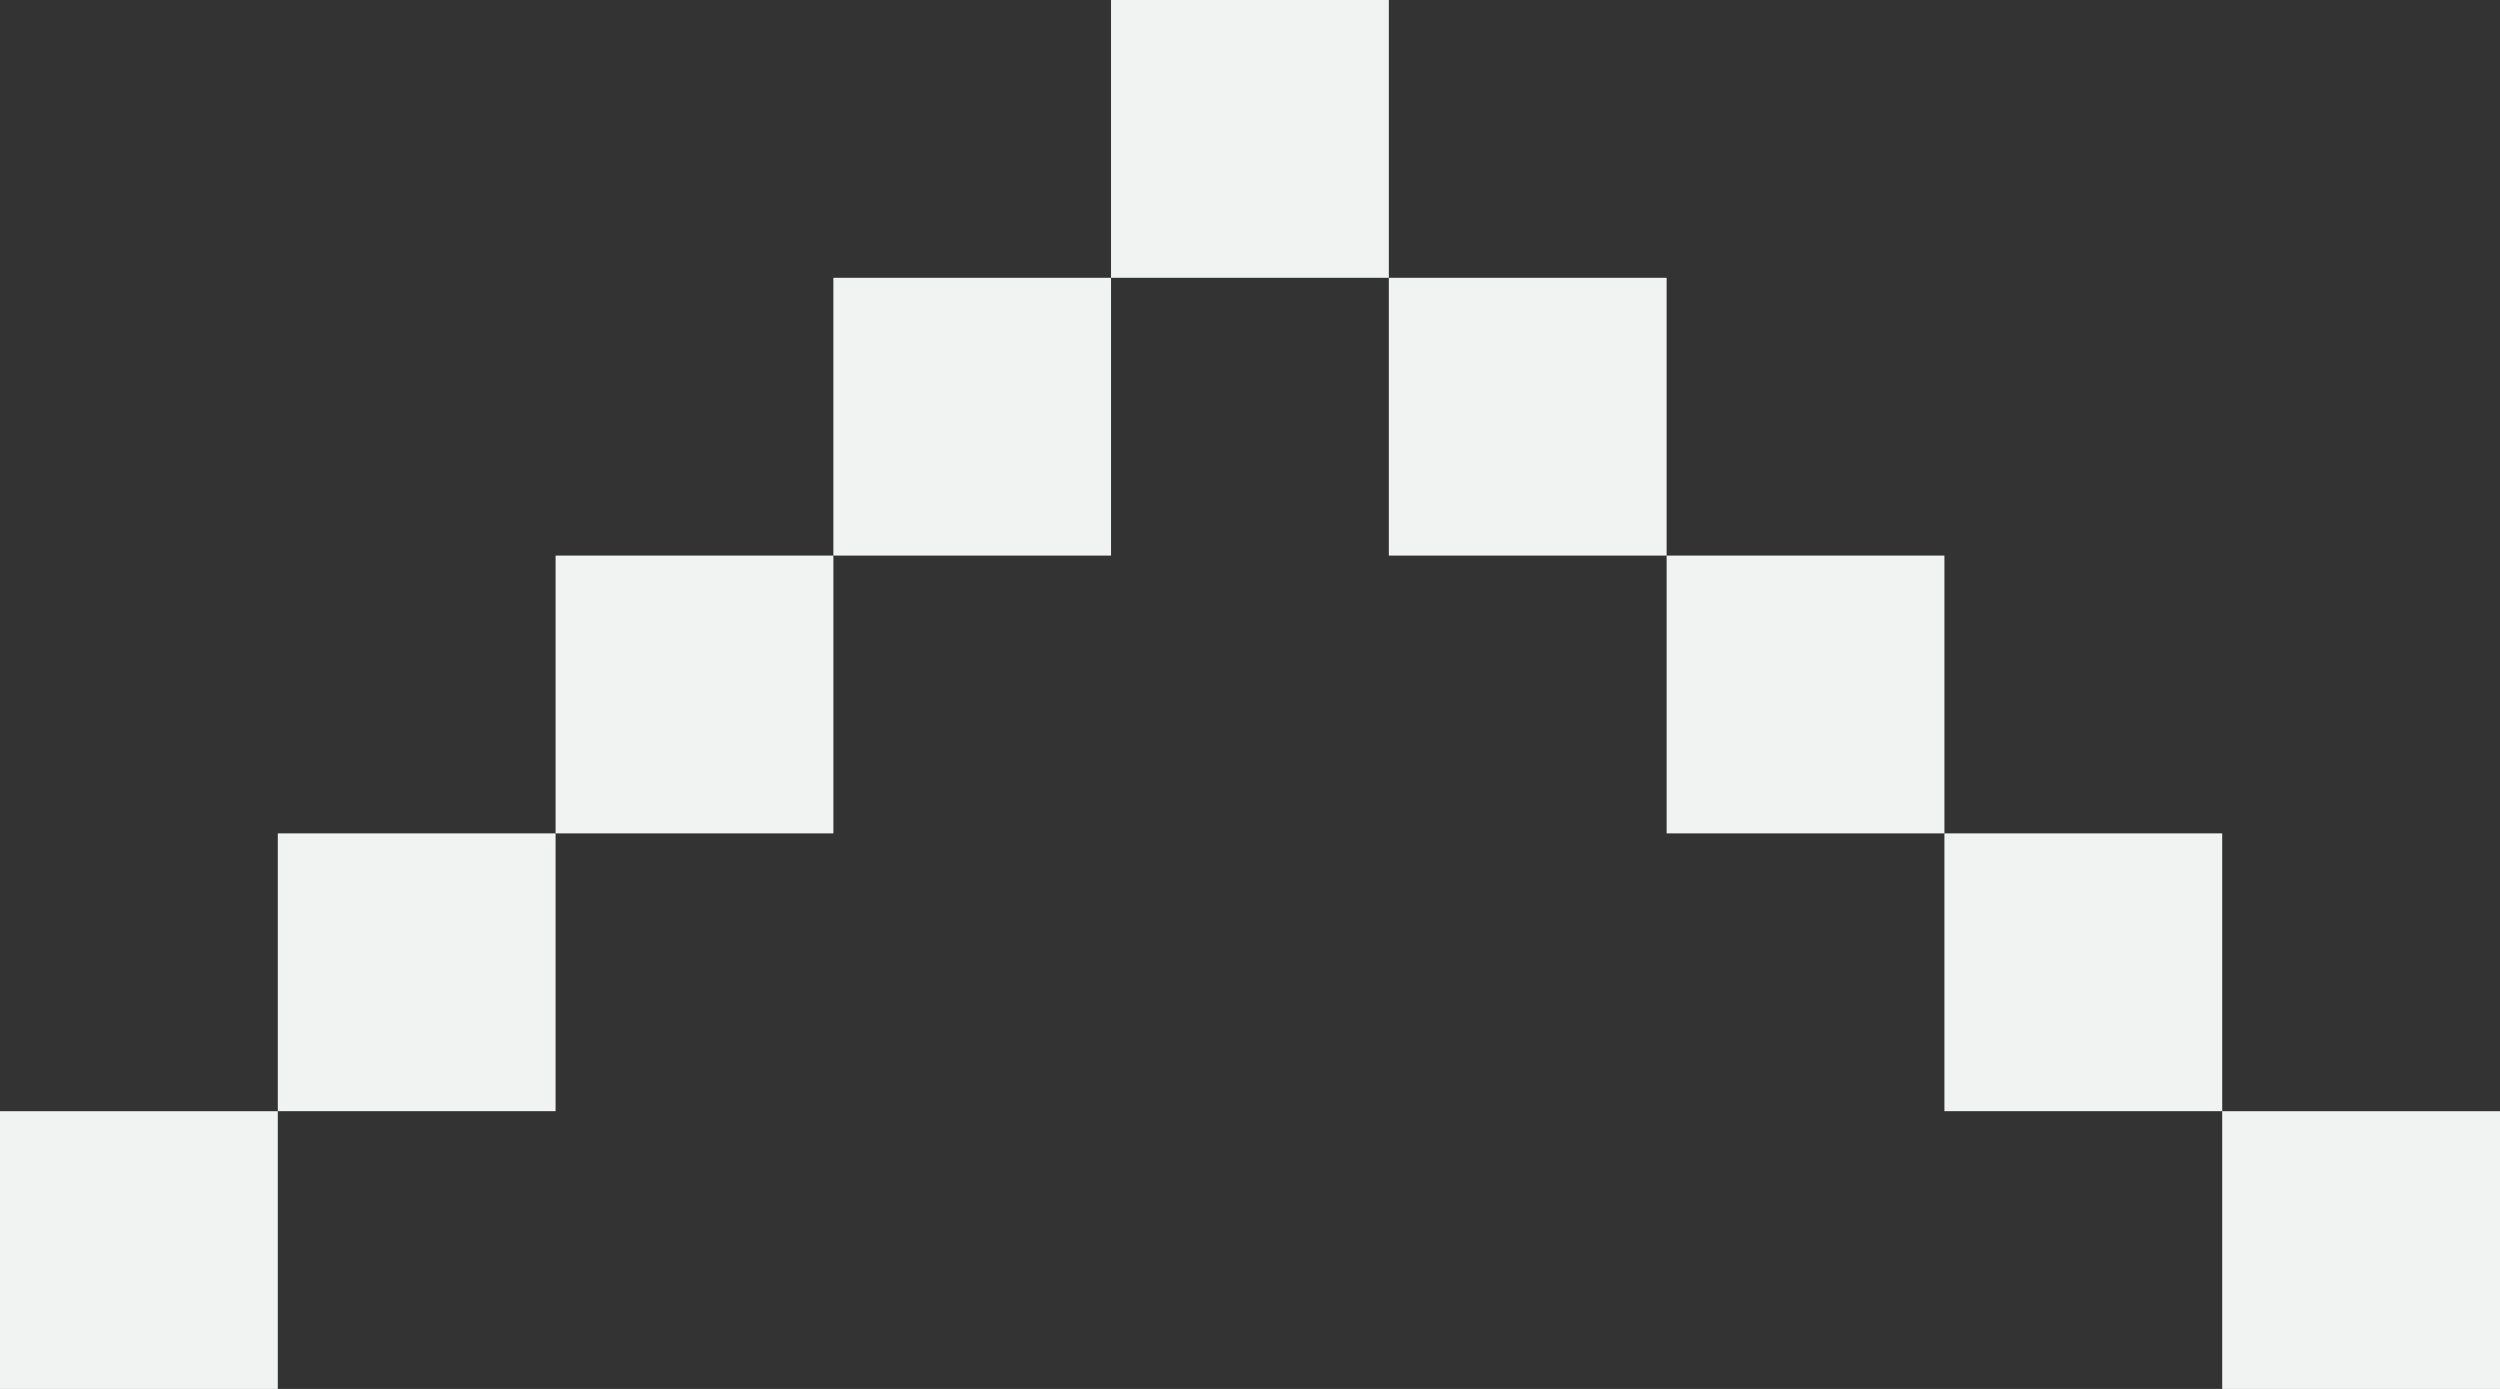 <svg id="Layer_1" data-name="Layer 1" xmlns="http://www.w3.org/2000/svg" viewBox="0 0 194.21 107.9"><rect x="0" y="0" width="194.21" height="107.9" fill="#333333" stroke="none"/><defs><style>.cls-1{fill:#f1f2f2;}</style></defs><title>BT - GE - Arrow Up - LG</title><rect class="cls-1" x="172.63" y="86.32" width="21.58" height="21.58"/><rect class="cls-1" x="151.05" y="64.74" width="21.58" height="21.58"/><rect class="cls-1" x="129.47" y="43.16" width="21.58" height="21.58"/><rect class="cls-1" x="107.89" y="21.58" width="21.58" height="21.58"/><rect class="cls-1" x="86.31" width="21.58" height="21.58"/><rect class="cls-1" x="64.74" y="21.58" width="21.57" height="21.58"/><rect class="cls-1" x="43.16" y="43.16" width="21.58" height="21.58"/><rect class="cls-1" x="21.58" y="64.74" width="21.58" height="21.58"/><rect class="cls-1" y="86.32" width="21.58" height="21.58"/></svg>